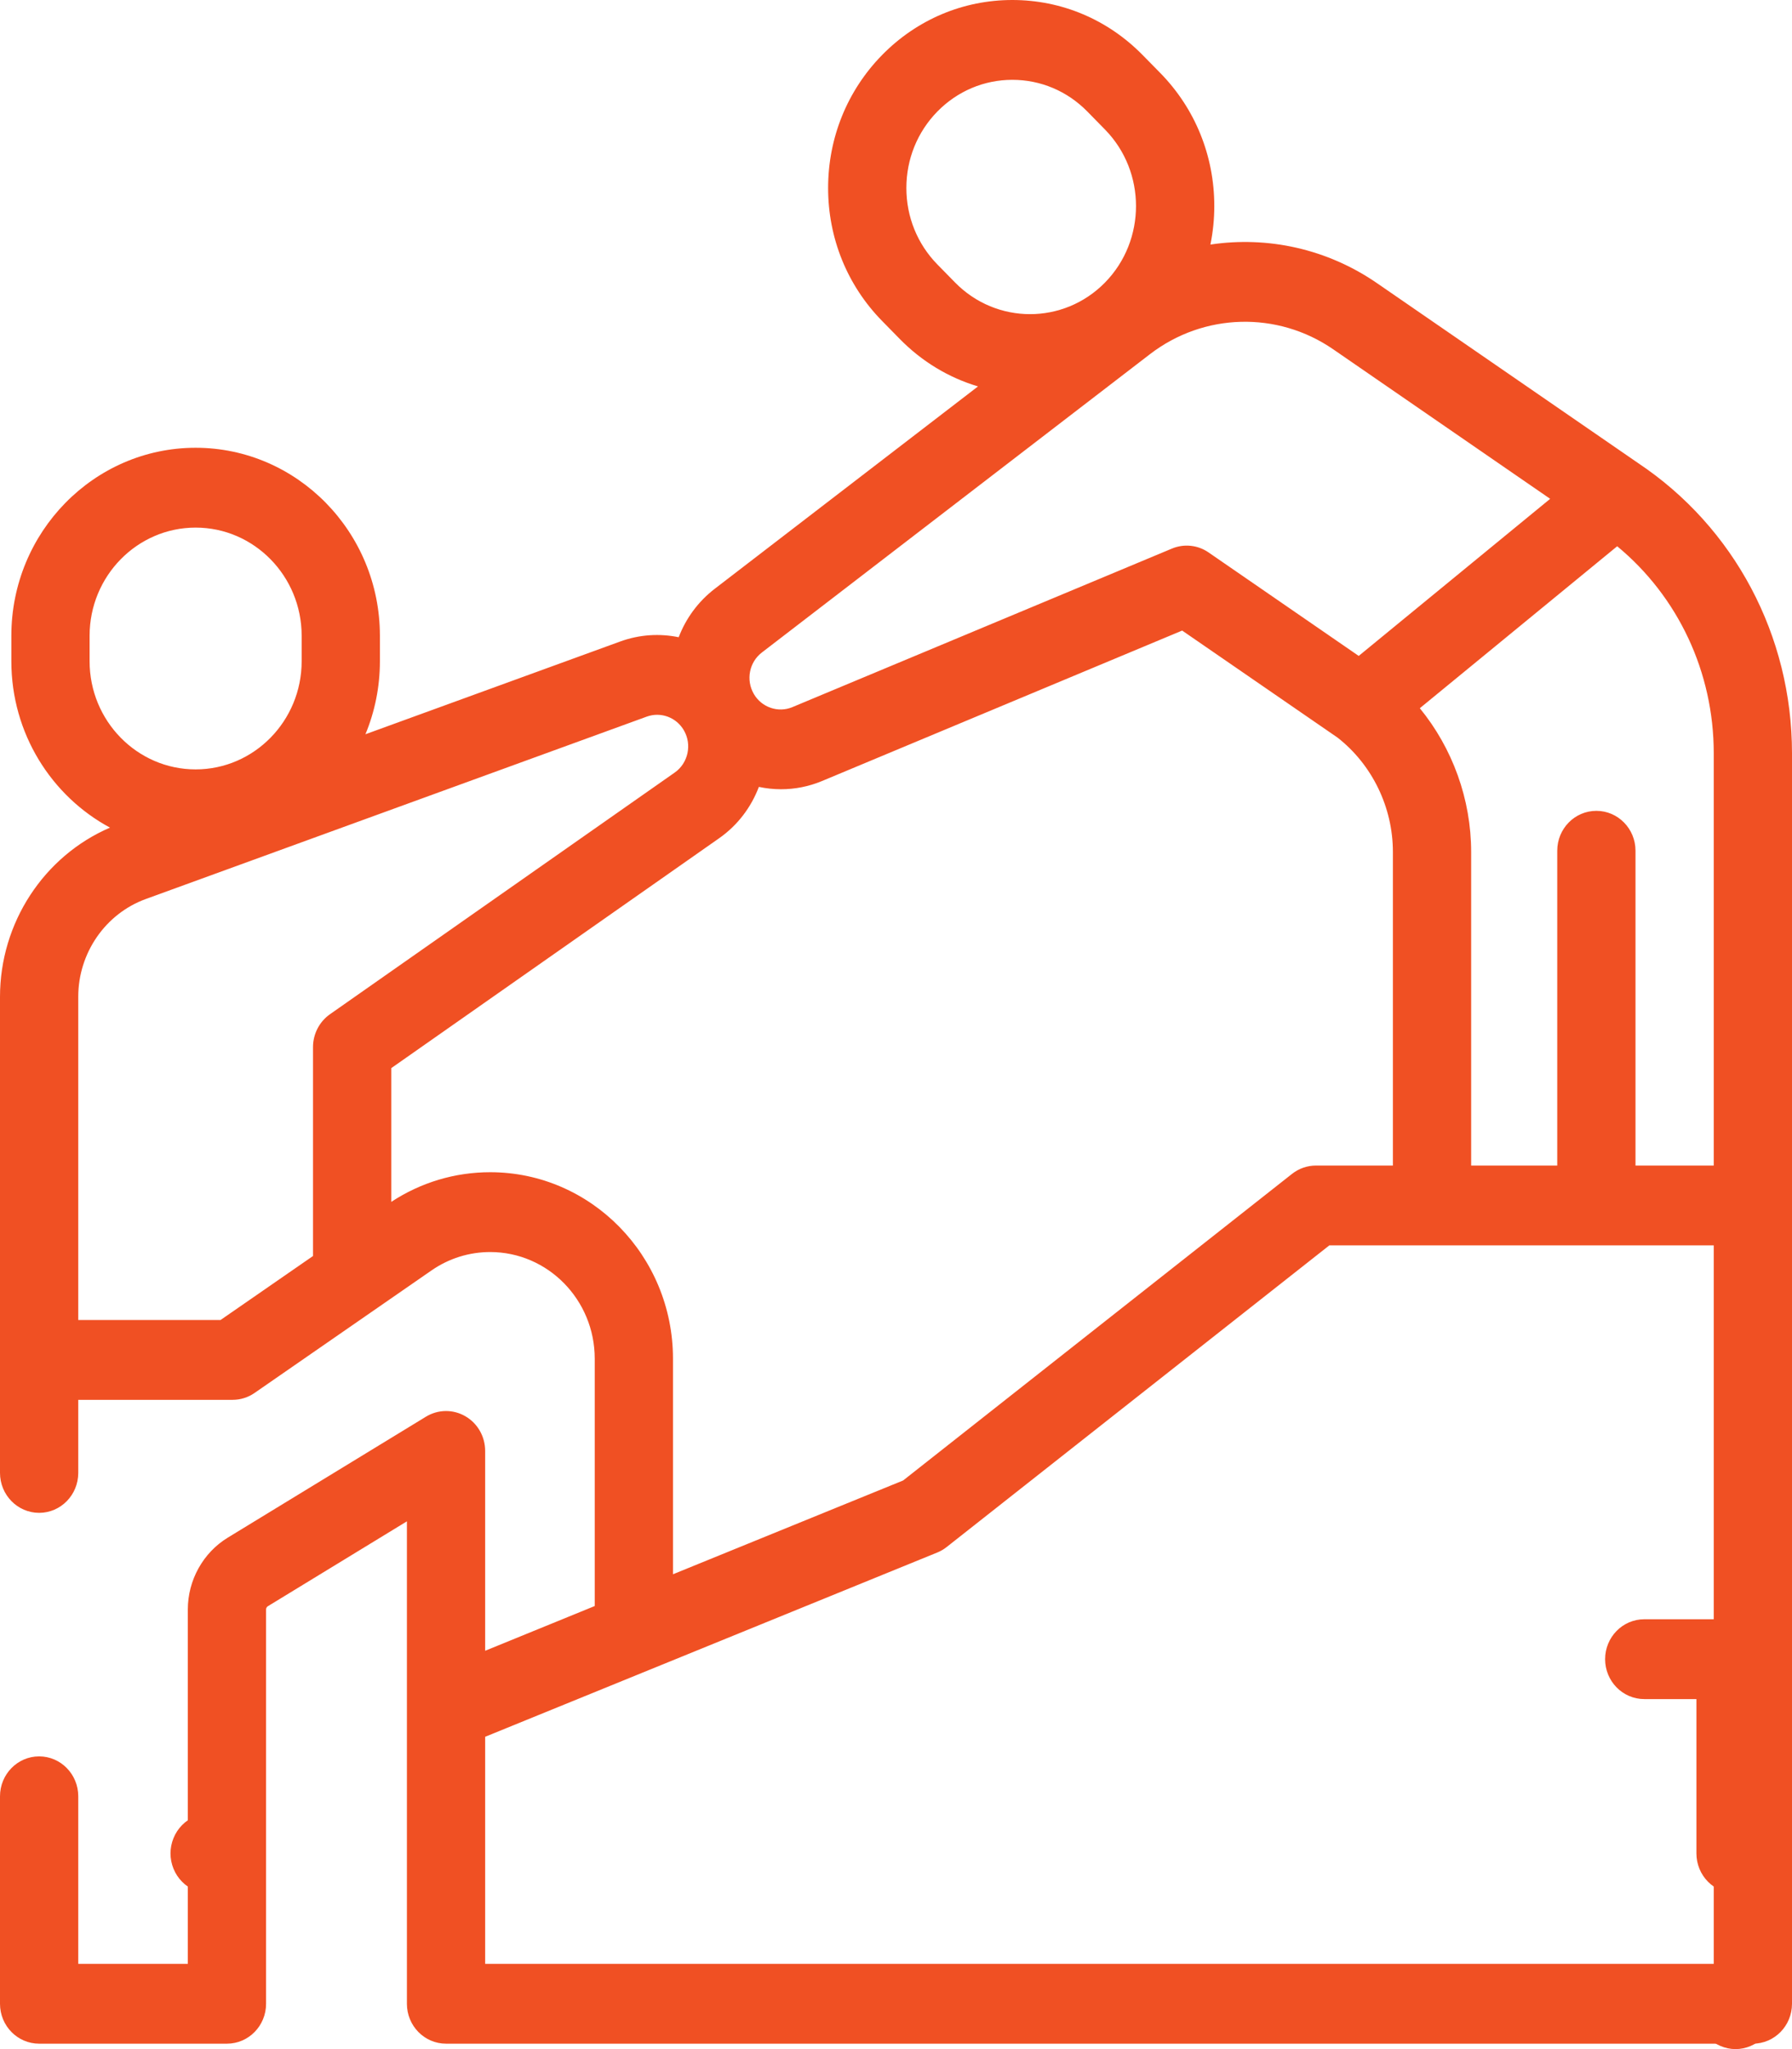 <svg width="42" height="48" viewBox="0 0 42 48" fill="none" xmlns="http://www.w3.org/2000/svg">
<path d="M5.561 42.755C5.391 42.581 5.154 42.481 4.913 42.481C4.672 42.481 4.435 42.581 4.265 42.755C4.094 42.929 3.996 43.171 3.996 43.416C3.996 43.662 4.094 43.904 4.265 44.077C4.435 44.252 4.672 44.352 4.913 44.352C5.154 44.352 5.391 44.252 5.561 44.077C5.732 43.904 5.83 43.662 5.83 43.416C5.83 43.171 5.732 42.929 5.561 42.755Z" fill="#F05023"/>
<path d="M38.389 10.845C38.389 10.845 38.389 10.845 38.388 10.844L32.275 6.634C31.103 5.826 29.706 5.528 28.369 5.729C28.429 5.435 28.46 5.133 28.46 4.826C28.46 3.65 28.011 2.544 27.196 1.712L26.781 1.29C25.965 0.458 24.881 0 23.727 0C22.574 0 21.489 0.458 20.673 1.29C19.858 2.122 19.409 3.227 19.409 4.404C19.409 5.58 19.858 6.686 20.673 7.517L21.088 7.94C21.607 8.47 22.236 8.847 22.922 9.052L16.752 13.792C16.359 14.094 16.074 14.49 15.907 14.927C15.463 14.836 14.992 14.862 14.542 15.025L8.565 17.2C8.783 16.674 8.904 16.096 8.904 15.49V14.892C8.904 12.464 6.966 10.489 4.585 10.489C2.204 10.489 0.266 12.464 0.266 14.892V15.49C0.266 17.179 1.205 18.649 2.578 19.387C1.027 20.055 0 21.618 0 23.35V34.502C0 35.019 0.411 35.438 0.917 35.438C1.424 35.438 1.834 35.019 1.834 34.502V32.791H5.451C5.642 32.791 5.819 32.732 5.966 32.63L10.113 29.76C10.52 29.478 10.996 29.329 11.489 29.329C12.84 29.329 13.939 30.449 13.939 31.827V37.621L11.371 38.669V33.988C11.371 33.651 11.194 33.341 10.906 33.175C10.619 33.009 10.267 33.013 9.983 33.186L5.337 36.02C4.76 36.372 4.402 37.016 4.402 37.702V46.003H1.834V42.078C1.834 41.562 1.424 41.143 0.917 41.143C0.411 41.143 0 41.562 0 42.078V46.938C0 47.455 0.411 47.873 0.917 47.873H5.319C5.825 47.873 6.236 47.455 6.236 46.938V37.702C6.236 37.67 6.252 37.641 6.279 37.625L9.537 35.637V46.938C9.537 47.455 9.948 47.873 10.454 47.873H41.083C41.589 47.873 42 47.455 42 46.938V17.646C42 14.892 40.651 12.351 38.389 10.845ZM22.385 6.618L21.97 6.195C21.501 5.716 21.243 5.08 21.243 4.404C21.243 3.727 21.501 3.091 21.97 2.612C22.44 2.134 23.064 1.87 23.727 1.87C24.391 1.87 25.015 2.134 25.484 2.612L25.899 3.035C26.867 4.023 26.867 5.63 25.899 6.618C24.93 7.606 23.354 7.606 22.385 6.618ZM17.856 15.285L26.953 8.296C28.214 7.328 29.94 7.282 31.248 8.183L36.332 11.685L31.845 15.365L28.326 12.941C28.073 12.766 27.75 12.732 27.466 12.851L18.57 16.565C18.239 16.703 17.854 16.572 17.67 16.26C17.669 16.259 17.668 16.257 17.668 16.256C17.478 15.93 17.559 15.513 17.856 15.285ZM2.1 15.49V14.892C2.1 13.495 3.215 12.359 4.585 12.359C5.955 12.359 7.07 13.495 7.07 14.892V15.49C7.07 16.887 5.955 18.023 4.585 18.023C3.215 18.023 2.1 16.887 2.1 15.49ZM7.336 24.529V29.422L5.169 30.921H1.834V28.394V23.35C1.834 22.324 2.471 21.403 3.418 21.059L15.158 16.787C15.485 16.668 15.851 16.802 16.028 17.107C16.223 17.441 16.129 17.876 15.815 18.096L7.734 23.758C7.485 23.933 7.336 24.221 7.336 24.529ZM11.489 27.459C10.662 27.459 9.863 27.699 9.17 28.154V25.021L16.853 19.637C17.291 19.331 17.606 18.907 17.786 18.433C17.956 18.469 18.13 18.488 18.305 18.488C18.627 18.488 18.953 18.426 19.265 18.296L27.707 14.771L31.351 17.28C32.162 17.915 32.646 18.914 32.646 19.957V27.303H30.843C30.64 27.303 30.443 27.371 30.282 27.498L21.167 34.68L15.773 36.877V31.827C15.773 29.418 13.851 27.459 11.489 27.459ZM40.166 46.003H11.371V40.684L21.966 36.368C22.045 36.336 22.119 36.293 22.186 36.24L31.156 29.173H40.166V46.003ZM40.166 27.303H38.332V19.928C38.332 19.412 37.921 18.994 37.415 18.994C36.908 18.994 36.498 19.412 36.498 19.928V27.303H34.48V19.957C34.48 18.722 34.043 17.526 33.277 16.59L37.903 12.796C39.331 13.976 40.166 15.745 40.166 17.646V27.303Z" fill="#F05023"/>
<path d="M40.677 37.931H38.538C38.031 37.931 37.62 38.349 37.62 38.866C37.62 39.382 38.031 39.801 38.538 39.801H39.76V43.416C39.76 43.932 40.171 44.351 40.677 44.351C41.184 44.351 41.594 43.932 41.594 43.416V38.866C41.594 38.349 41.184 37.931 40.677 37.931Z" fill="#F05023"/>
<path d="M41.325 46.404C41.155 46.23 40.918 46.13 40.677 46.13C40.436 46.13 40.199 46.23 40.029 46.404C39.858 46.578 39.76 46.819 39.76 47.065C39.76 47.311 39.858 47.552 40.029 47.726C40.199 47.9 40.436 48 40.677 48C40.918 48 41.155 47.9 41.325 47.726C41.496 47.552 41.594 47.311 41.594 47.065C41.594 46.819 41.496 46.578 41.325 46.404Z" fill="#F05023"/>
</svg>
